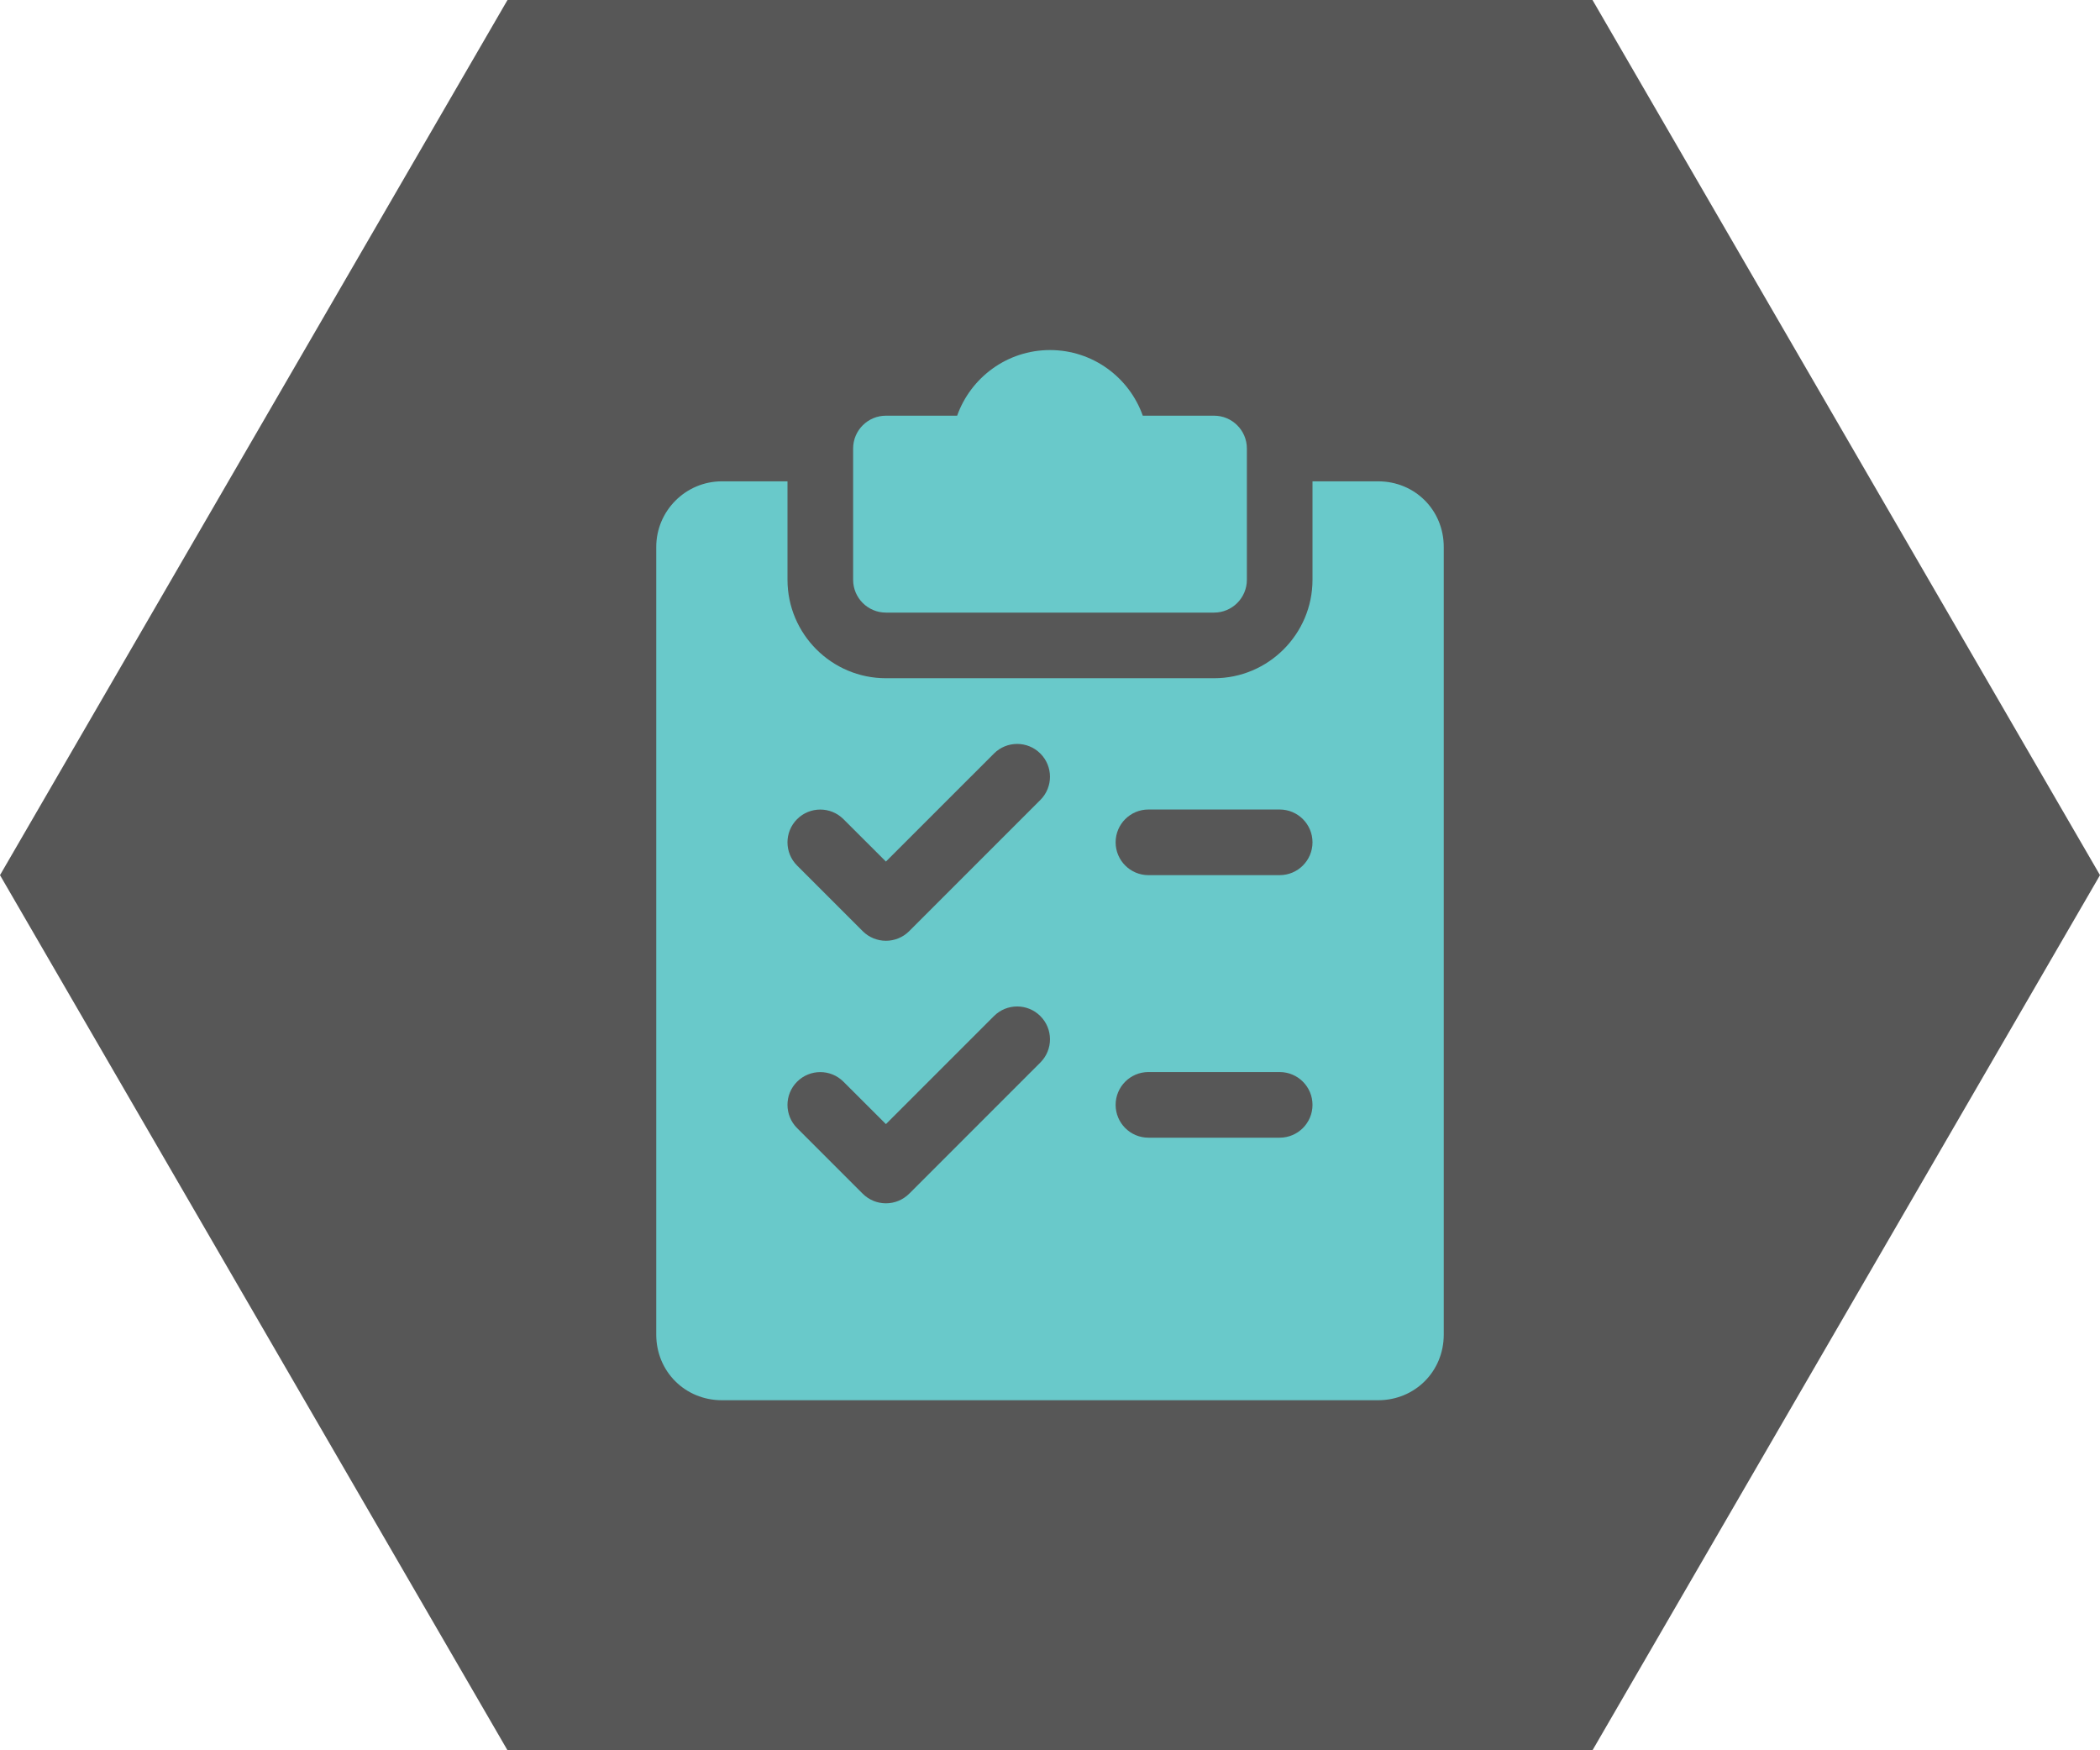 <svg width="60" height="50" viewBox="0 0 60 50" fill="none" xmlns="http://www.w3.org/2000/svg">
<path d="M0 25L14.5 0H45.5L60 25L45.5 50H14.5L0 25Z" fill="#575757"/>
<path d="M34.688 11.875H32.651C32.265 10.784 31.223 10 30 10C28.777 10 27.735 10.784 27.347 11.875H25.312C24.795 11.875 24.375 12.295 24.375 12.812V16.562C24.375 17.08 24.795 17.5 25.312 17.5H34.688C35.205 17.5 35.625 17.08 35.625 16.562V12.812C35.625 12.295 35.205 11.875 34.688 11.875Z" fill="#69C9CA"/>
<path d="M39.375 13.75H37.5V16.562C37.5 18.113 36.238 19.375 34.688 19.375H25.312C23.762 19.375 22.5 18.113 22.5 16.562V13.75H20.625C19.592 13.75 18.75 14.592 18.75 15.625V38.125C18.75 39.177 19.573 40 20.625 40H39.375C40.427 40 41.25 39.177 41.25 38.125V15.625C41.25 14.573 40.427 13.75 39.375 13.75ZM29.726 30.351L25.976 34.101C25.793 34.283 25.552 34.375 25.312 34.375C25.073 34.375 24.832 34.283 24.649 34.101L22.774 32.226C22.408 31.861 22.408 31.266 22.774 30.901C23.139 30.535 23.734 30.535 24.099 30.901L25.312 32.112L28.399 29.026C28.764 28.66 29.359 28.66 29.724 29.026C30.09 29.391 30.092 29.984 29.726 30.351ZM29.726 22.851L25.976 26.601C25.793 26.783 25.552 26.875 25.312 26.875C25.073 26.875 24.832 26.783 24.649 26.601L22.774 24.726C22.408 24.361 22.408 23.766 22.774 23.401C23.139 23.035 23.734 23.035 24.099 23.401L25.312 24.612L28.399 21.526C28.764 21.16 29.359 21.16 29.724 21.526C30.09 21.891 30.092 22.484 29.726 22.851ZM36.562 32.5H32.812C32.295 32.5 31.875 32.08 31.875 31.562C31.875 31.045 32.295 30.625 32.812 30.625H36.562C37.08 30.625 37.5 31.045 37.5 31.562C37.5 32.08 37.08 32.5 36.562 32.5ZM36.562 25H32.812C32.295 25 31.875 24.58 31.875 24.062C31.875 23.545 32.295 23.125 32.812 23.125H36.562C37.08 23.125 37.5 23.545 37.5 24.062C37.5 24.58 37.08 25 36.562 25Z" fill="#69C9CA"/>
</svg>
